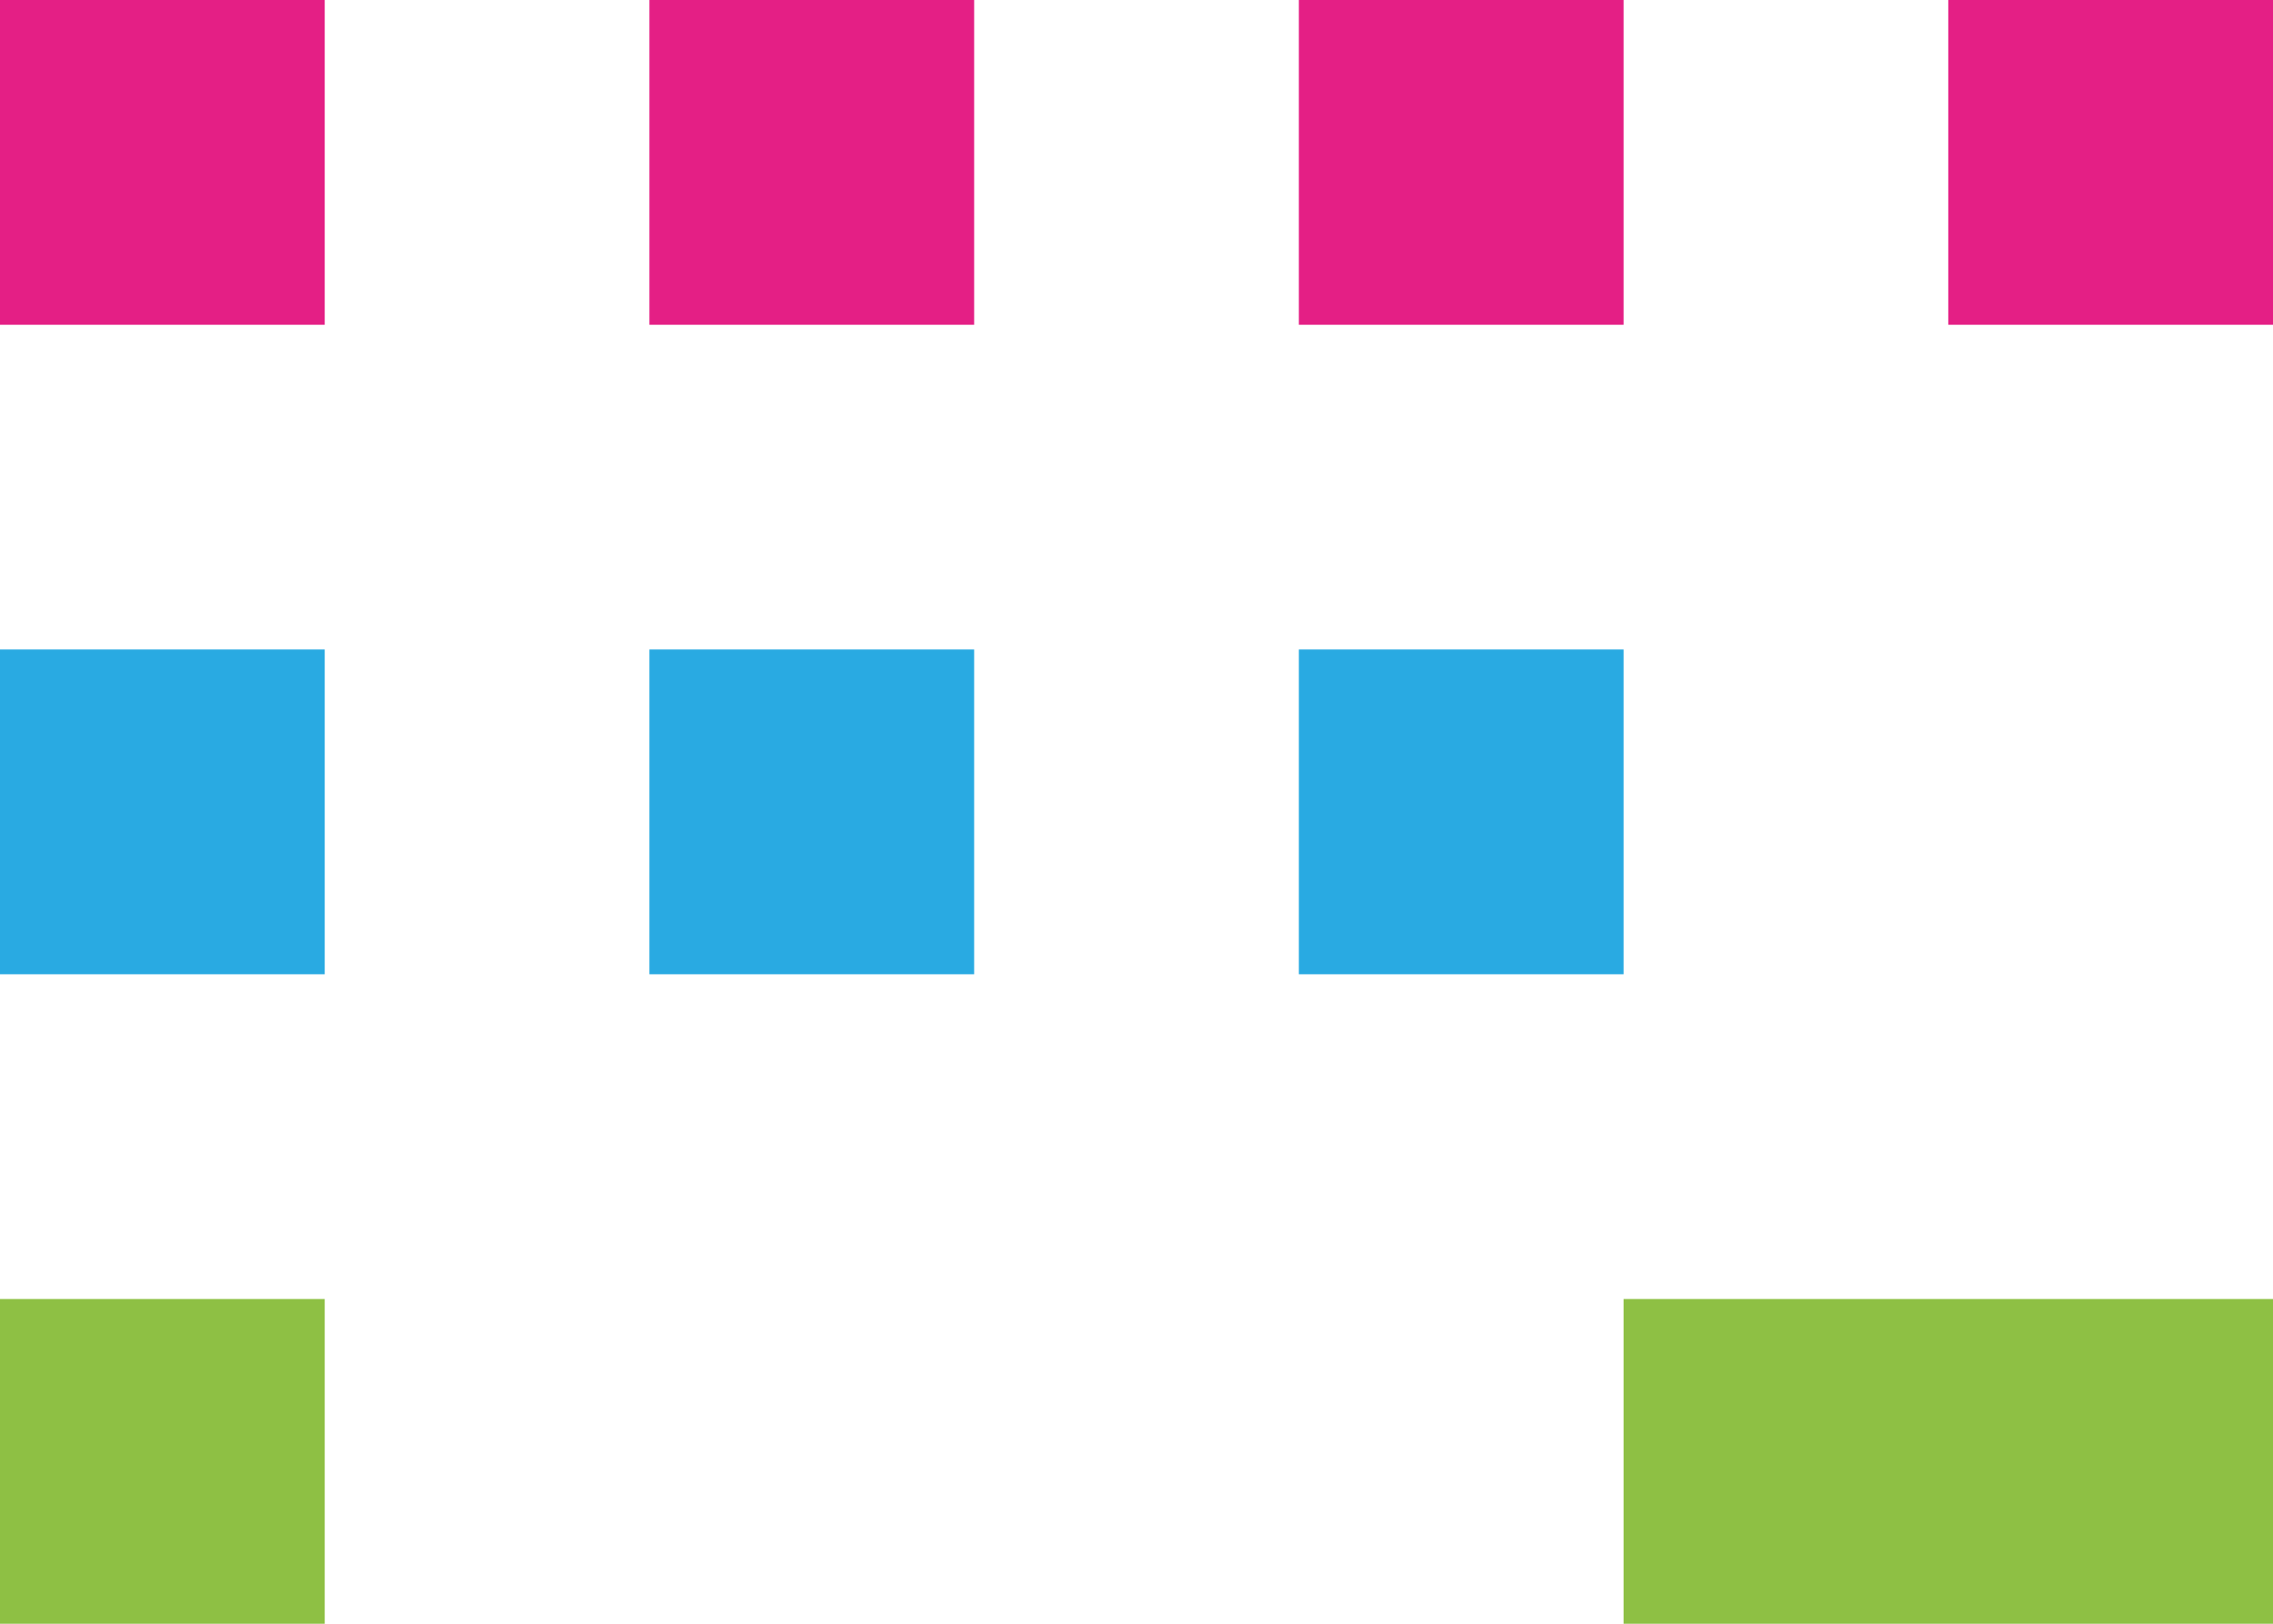 <svg id="Layer_1" data-name="Layer 1" xmlns="http://www.w3.org/2000/svg" viewBox="0 0 504 360"><defs><style>.cls-1{fill:#e41f85;}.cls-2{fill:#29aae2;}.cls-3{fill:#8ec044;}</style></defs><rect class="cls-1" width="72" height="72"/><rect class="cls-1" x="144" width="72" height="72"/><rect class="cls-1" x="288" width="72" height="72"/><rect class="cls-1" x="432" width="72" height="72"/><rect class="cls-2" y="144" width="72" height="72"/><rect class="cls-2" x="144" y="144" width="72" height="72"/><rect class="cls-2" x="288" y="144" width="72" height="72"/><rect class="cls-3" y="288" width="72" height="72"/><rect class="cls-3" x="360" y="288" width="144" height="72"/></svg>